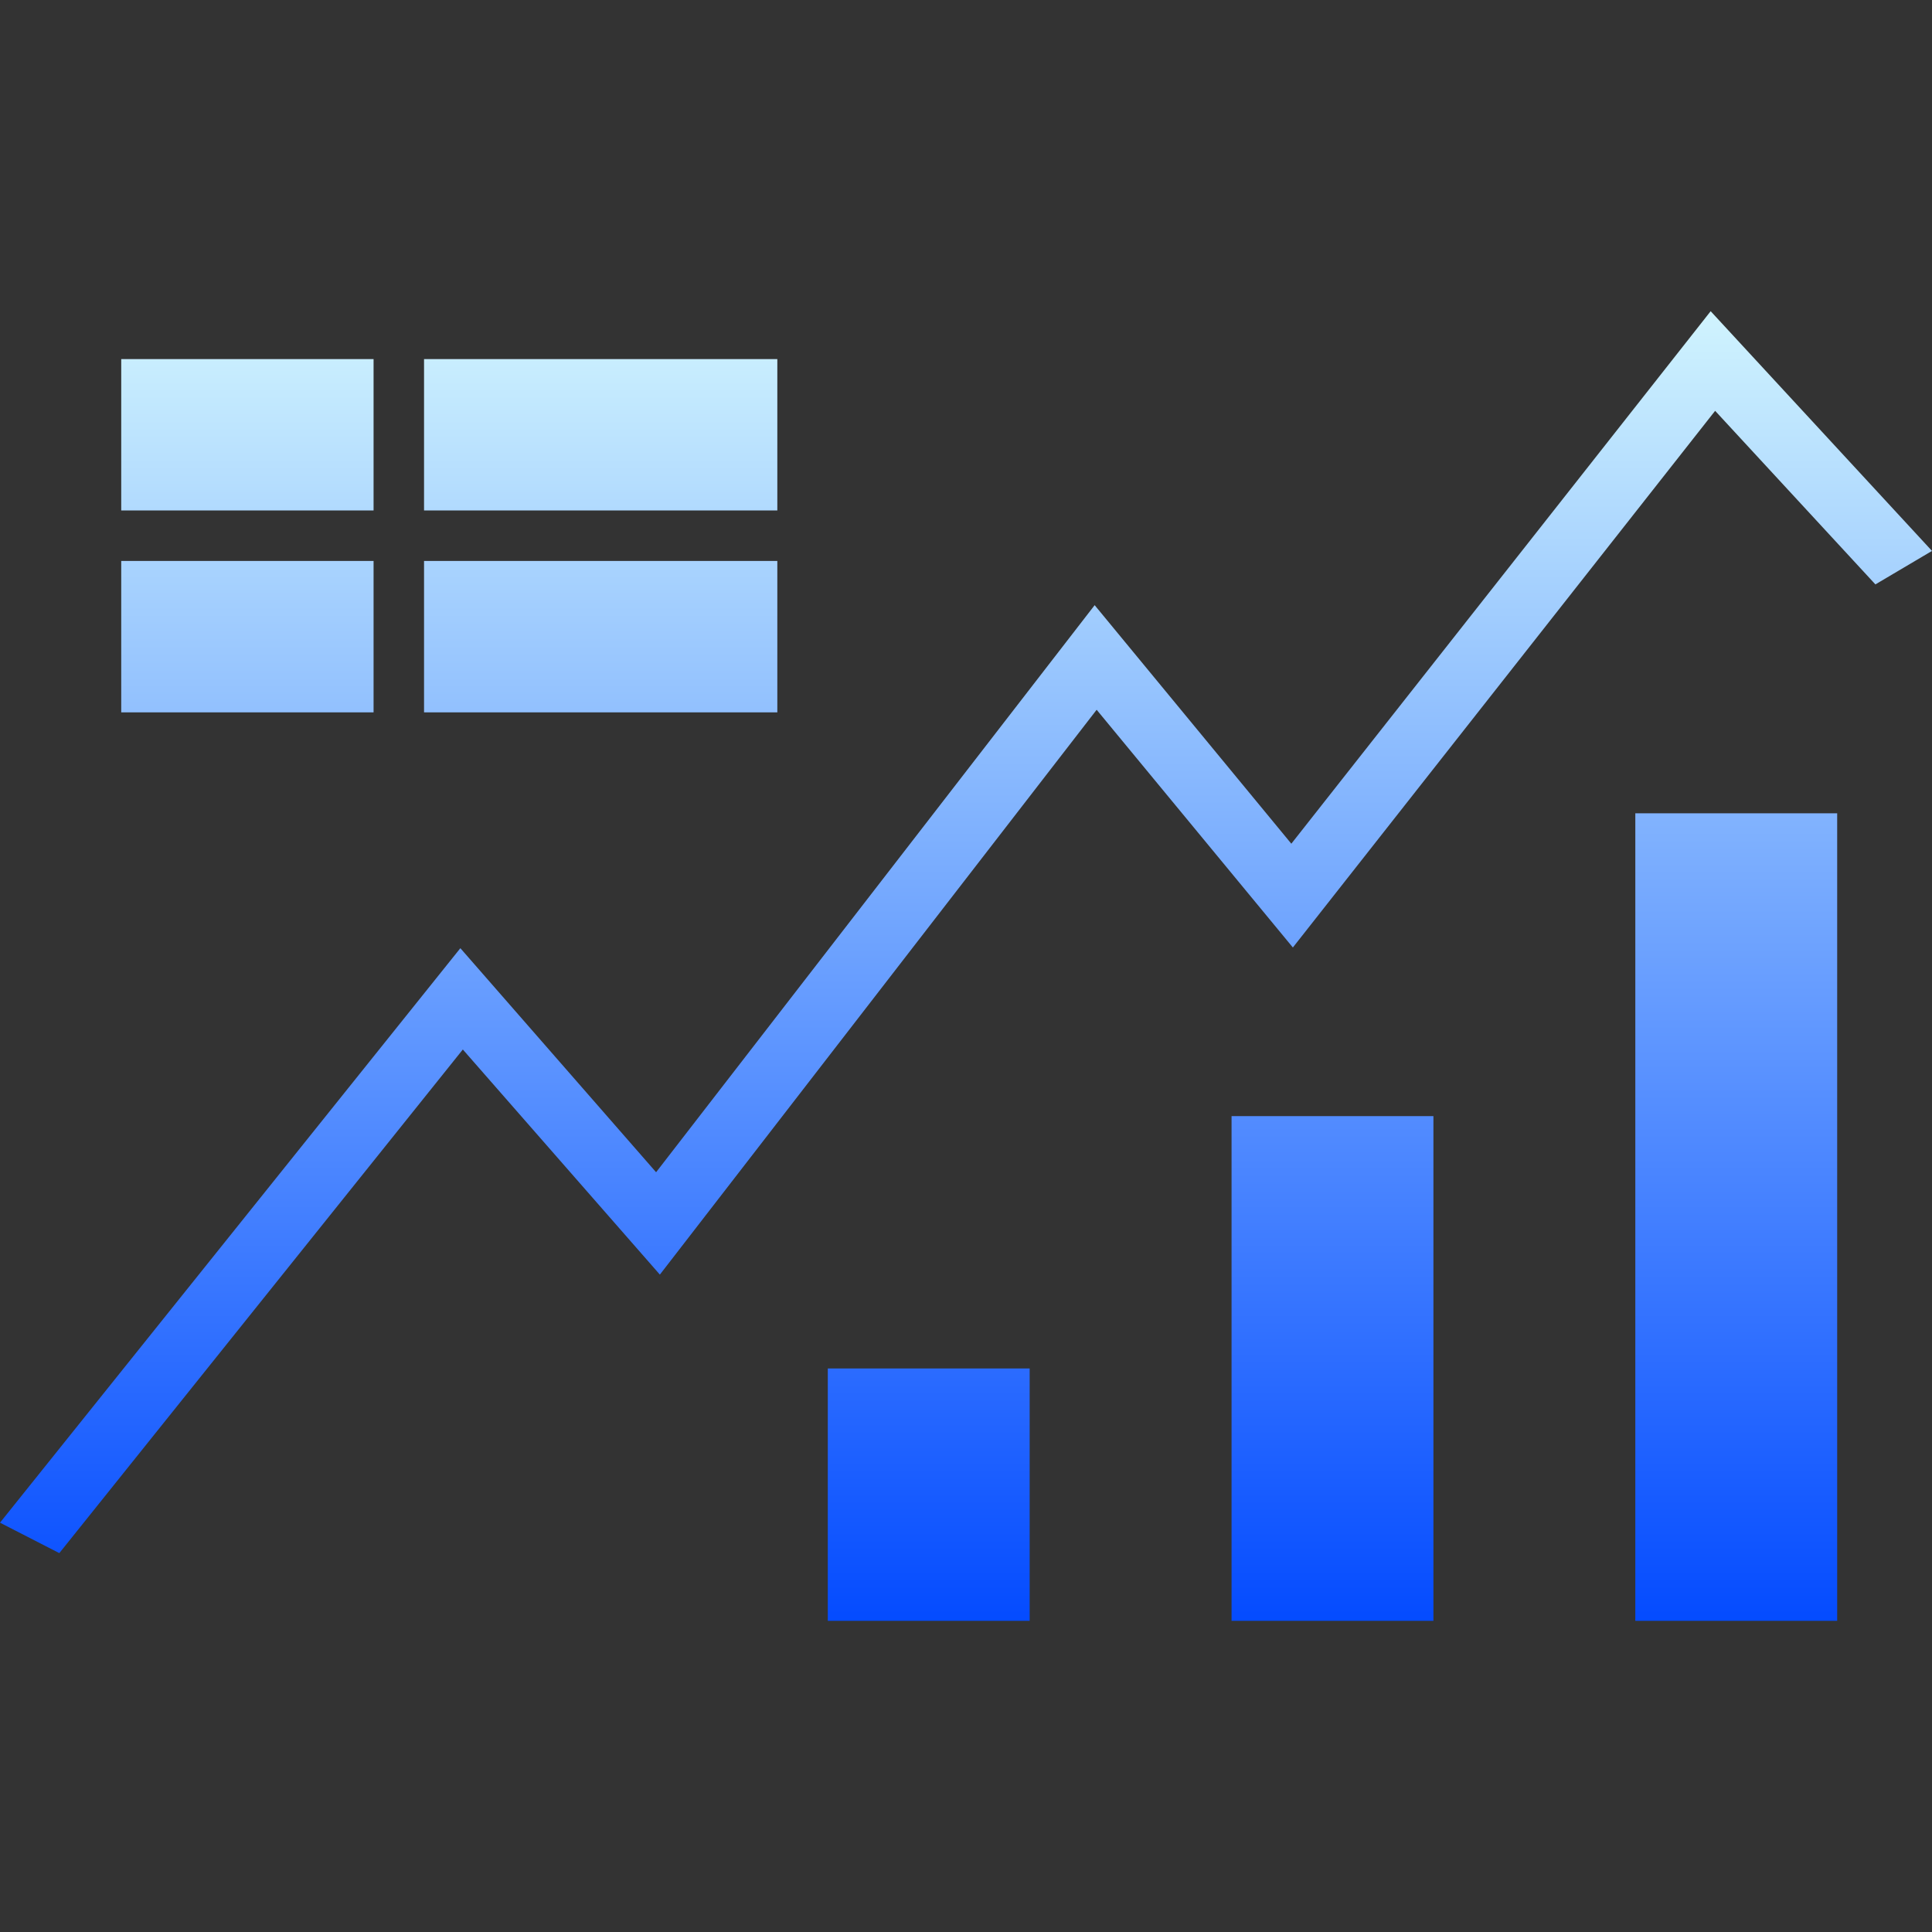 <svg xmlns="http://www.w3.org/2000/svg" xmlns:xlink="http://www.w3.org/1999/xlink" width="64px" height="64px" viewBox="0 0 64 64" version="1.1">
<rect x="0" y="0" width="64" height="64" fill="#333333" stroke="none"/>
<defs>
<linearGradient id="linear0" gradientUnits="userSpaceOnUse" x1="0" y1="0" x2="0" y2="1" gradientTransform="matrix(64,0,0,43.385,0,10.307)">
<stop offset="0" style="stop-color:#cff3fe;stop-opacity:1;"/>
<stop offset="1" style="stop-color:#054cff;stop-opacity:1;"/>
</linearGradient>
</defs>
<g id="surface1">
<path style=" stroke:none;fill-rule:evenodd;fill:url(#linear0);" d="M 56.668 10.309 L 42.777 27.949 L 36.262 20.047 L 21.734 38.832 L 15.25 31.41 L 0 50.441 L 1.965 51.449 L 15.332 34.766 L 21.859 42.223 L 36.328 23.512 L 42.828 31.387 L 56.816 13.609 L 62.125 19.359 L 64 18.25 Z M 4.016 11.895 L 12.375 11.895 L 12.375 16.91 L 4.016 16.91 Z M 4.016 18.582 L 12.375 18.582 L 12.375 23.598 L 4.016 23.598 Z M 14.047 11.895 L 25.75 11.895 L 25.75 16.91 L 14.047 16.91 Z M 14.047 18.582 L 25.75 18.582 L 25.75 23.598 L 14.047 23.598 Z M 54.172 26.941 L 60.859 26.941 L 60.859 53.691 L 54.172 53.691 Z M 40.797 36.973 L 47.484 36.973 L 47.484 53.691 L 40.797 53.691 Z M 27.422 45.332 L 34.109 45.332 L 34.109 53.691 L 27.422 53.691 Z M 27.422 45.332 "/>
</g>
</svg>
